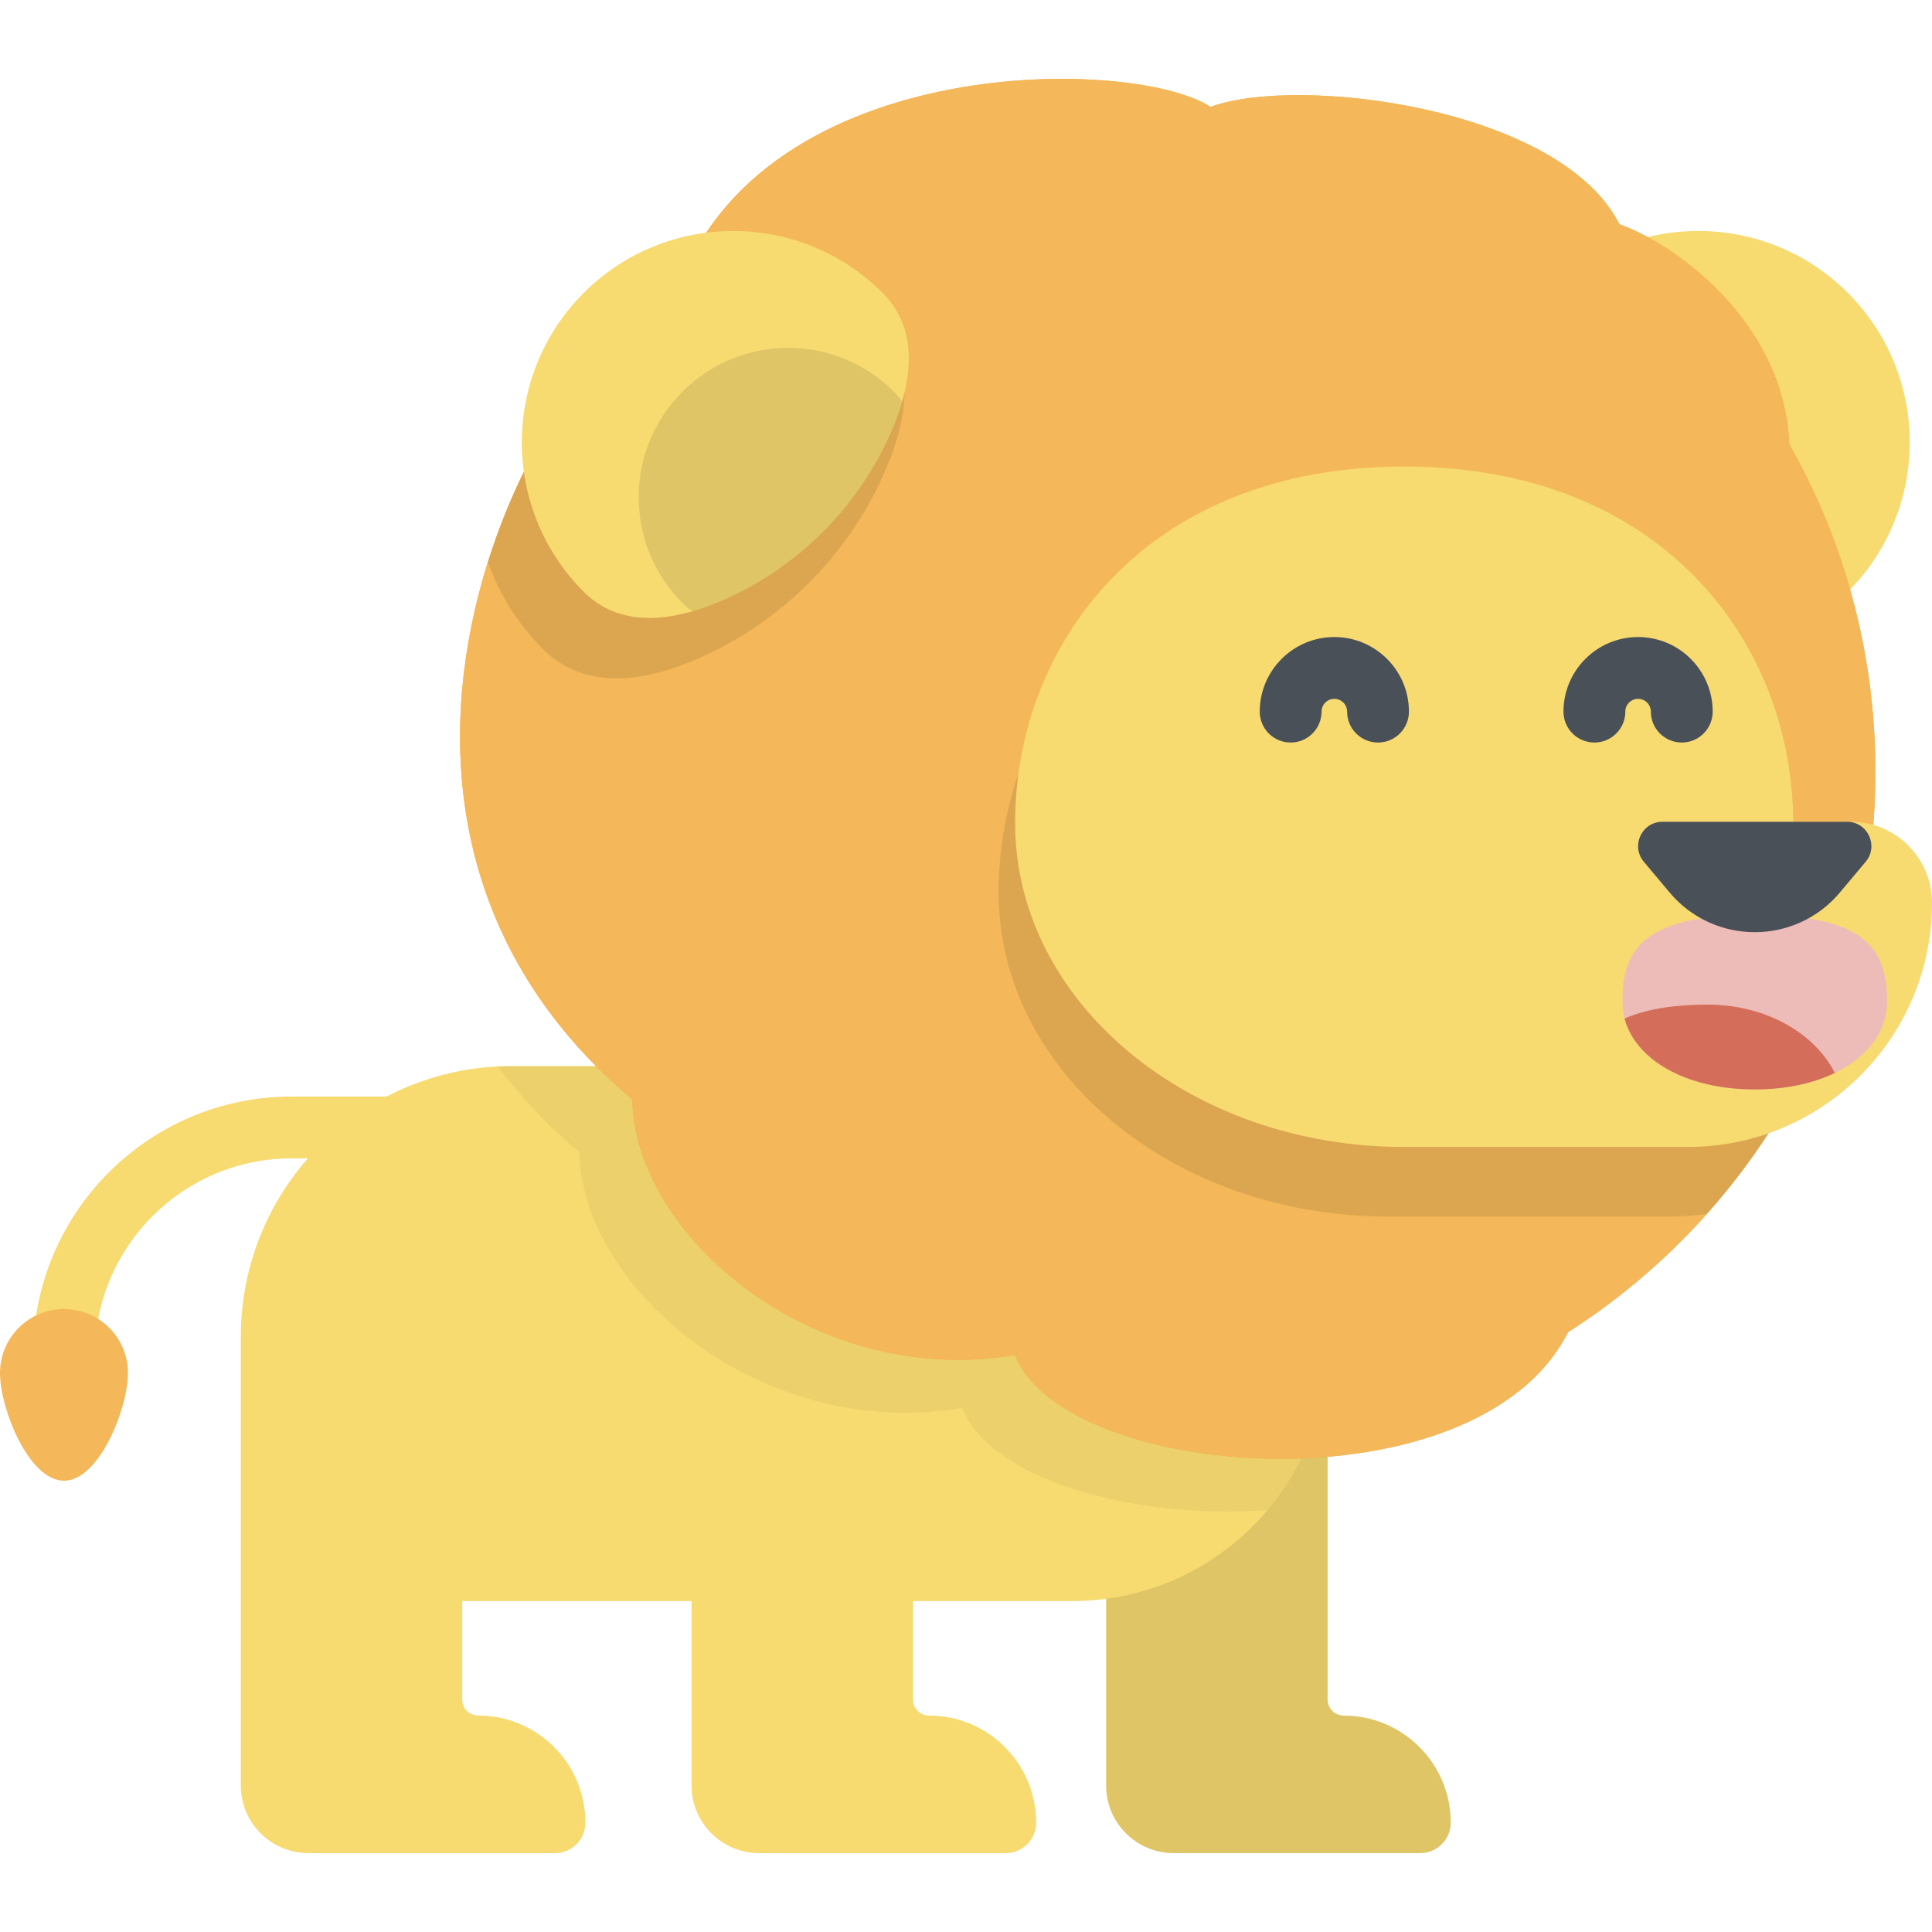<?xml version="1.0" encoding="iso-8859-1"?>
<!-- Generator: Adobe Illustrator 19.0.0, SVG Export Plug-In . SVG Version: 6.00 Build 0)  -->
<svg version="1.1" id="Layer_1" xmlns="http://www.w3.org/2000/svg" xmlns:xlink="http://www.w3.org/1999/xlink" x="0px" y="0px"
	 viewBox="0 0 512 512" style="enable-background:new 0 0 512 512;" xml:space="preserve">
<path style="fill:#F7DA70;" d="M25.145,359.111H8.763c0-37.779,30.736-68.514,68.514-68.514h34.565v16.382H77.278
	C48.532,306.978,25.145,330.365,25.145,359.111z"/>
<path style="fill:#F4B759;" d="M33.907,363.865c0-9.364-7.59-16.954-16.954-16.954S0,354.501,0,363.865
	c0,9.364,7.59,28.54,16.954,28.54S33.907,373.228,33.907,363.865z"/>
<path style="fill:#F7DA70;" d="M351.827,450.399V347.677h-58.687v125.507c0,9.891,8.018,17.909,17.909,17.909h65.348
	c4.453,0,8.061-3.609,8.061-8.061l0,0c0-15.676-12.708-28.384-28.384-28.384l0,0C353.728,454.647,351.827,452.745,351.827,450.399z"
	/>
<path style="opacity:0.1;enable-background:new    ;" d="M351.827,450.399V347.677h-58.687v125.507
	c0,9.891,8.018,17.909,17.909,17.909h65.348c4.453,0,8.061-3.609,8.061-8.061l0,0c0-15.676-12.708-28.384-28.384-28.384l0,0
	C353.728,454.647,351.827,452.745,351.827,450.399z"/>
<path style="fill:#F7DA70;" d="M135.56,282.52c-39.622,0-71.743,32.12-71.743,71.743v118.921c0,9.89,8.018,17.909,17.909,17.909
	h65.348c4.452,0,8.061-3.609,8.061-8.061l0,0c0-15.676-12.708-28.384-28.384-28.384c-2.346,0-4.247-1.901-4.247-4.247v-26.102
	h60.768v48.887c0,9.89,8.018,17.909,17.909,17.909h65.348c4.453,0,8.061-3.609,8.061-8.061l0,0
	c0-15.676-12.708-28.384-28.384-28.384c-2.346,0-4.247-1.901-4.247-4.247V424.3h42.147c37.4,0,67.719-30.318,67.719-67.719v-74.058
	H135.56V282.52z"/>
<path style="opacity:0.05;enable-background:new    ;" d="M135.56,282.52c-1.225,0-2.444,0.032-3.654,0.093
	c5.923,7.911,13.084,15.55,21.674,22.777c0.512,35.911,48.008,76.696,101.427,67.726c7.404,18.813,45.01,29.648,80.864,27.105
	c9.948-11.787,15.955-27.01,15.955-43.642v-74.058H135.56V282.52z"/>
<path style="fill:#F7DA70;" d="M410.47,77.618c21.876-21.876,57.346-21.876,79.223,0c21.876,21.877,21.876,57.346,0,79.223
	c-10.392,10.392-25.381,7.506-38.256,1.613c-18.799-8.605-33.975-23.781-42.58-42.58C402.962,102.999,400.078,88.009,410.47,77.618z
	"/>
<path style="opacity:0.1;enable-background:new    ;" d="M407.498,103.793c15.47-15.469,40.551-15.469,56.019,0
	c15.47,15.469,15.47,40.55,0,56.019c-0.853,0.853-1.753,1.566-2.686,2.178c-3.191-0.922-6.353-2.143-9.396-3.535
	c-18.799-8.605-33.975-23.781-42.58-42.58c-1.392-3.043-2.615-6.204-3.535-9.396C405.932,105.546,406.646,104.645,407.498,103.793z"
	/>
<path style="fill:#F4AC3B;" d="M474.171,117.721l0.001-0.001c-1.455-33.252-31.347-53.508-45.014-58.291
	C413.44,28.327,343.766,19.812,320.84,28.327c-21.644-13.796-122.655-14.403-142.476,52.257
	C148.942,84.763,73.712,212.4,167.585,291.385c0.512,35.91,48.008,76.696,101.427,67.726
	c13.199,33.542,122.412,41.733,146.523-6.065v-0.001c48.982-31.287,81.462-86.13,81.462-148.562
	C496.995,172.937,488.695,143.333,474.171,117.721z"/>
<path style="fill:#F4B759;" d="M474.171,117.721l0.001-0.001c-1.455-33.252-31.347-53.508-45.014-58.291
	C413.44,28.327,343.766,19.812,320.84,28.327c-21.644-13.796-122.655-14.403-142.476,52.257
	C148.942,84.763,73.712,212.4,167.585,291.385c0.512,35.91,48.008,76.696,101.427,67.726
	c13.199,33.542,122.412,41.733,146.523-6.065v-0.001c48.982-31.287,81.462-86.13,81.462-148.562
	C496.995,172.937,488.695,143.333,474.171,117.721z"/>
<path style="opacity:0.1;enable-background:new    ;" d="M486.165,236.191h-15.317c-0.164-47.296-34.627-94.154-103.101-94.154
	c-68.638,0-103.104,47.084-103.104,94.494s46.161,85.844,103.104,85.844h75.168c3.203,0,6.35-0.241,9.428-0.691
	c20.777-23.295,35.446-52.146,41.523-84.046C491.472,236.716,488.883,236.191,486.165,236.191z"/>
<path style="opacity:0.1;enable-background:new    ;" d="M232.02,83.989c-13.02-13.02-30.37-19.062-47.415-18.142
	c-2.545,4.502-4.657,9.401-6.244,14.737c-13.648,1.939-37.145,30.451-49.056,68.343c3.002,8.448,7.876,16.378,14.638,23.139
	c11.553,11.552,28.217,8.345,42.531,1.793c20.9-9.567,37.771-26.438,47.338-47.338C240.366,112.208,243.573,95.543,232.02,83.989z"
	/>
<path style="fill:#F7DA70;" d="M233.92,77.618c-21.876-21.876-57.346-21.876-79.223,0c-21.876,21.877-21.876,57.346,0,79.223
	c10.392,10.392,25.381,7.506,38.256,1.613c18.799-8.605,33.975-23.781,42.58-42.58C241.427,102.999,244.312,88.009,233.92,77.618z"
	/>
<path style="opacity:0.1;enable-background:new    ;" d="M236.892,103.793c-15.47-15.469-40.551-15.469-56.019,0
	c-15.47,15.469-15.47,40.55,0,56.019c0.853,0.853,1.753,1.566,2.686,2.178c3.19-0.922,6.352-2.143,9.396-3.535
	c18.799-8.605,33.975-23.781,42.58-42.58c1.392-3.043,2.615-6.204,3.535-9.396C238.458,105.546,237.743,104.645,236.892,103.793z"/>
<path style="fill:#F7DA70;" d="M490.533,217.779h-15.317c-0.164-47.294-34.627-94.153-103.101-94.153
	c-68.638,0-103.104,47.084-103.104,94.494s46.161,85.844,103.104,85.844h75.168c35.742,0,64.717-28.975,64.717-64.717l0,0
	C512,227.39,502.389,217.779,490.533,217.779z"/>
<path style="fill:#EDBCB9;" d="M500.09,265.562c0-12.783-4.148-23.146-35.063-23.146c-30.916,0-35.063,10.363-35.063,23.146
	c0,12.783,14.015,23.146,35.063,23.146C486.074,288.708,500.09,278.346,500.09,265.562z"/>
<path style="fill:#D46D59;" d="M452.617,266.237c-9.601,0-16.766,1.343-22.084,3.688c2.806,10.696,15.904,18.783,34.494,18.783
	c8.319,0,15.533-1.624,21.223-4.372C480.872,273.726,467.844,266.237,452.617,266.237z"/>
<g>
	<path style="fill:#4A5058;" d="M365.191,196.78c-4.525,0-8.191-3.667-8.191-8.191c0-1.868-1.519-3.386-3.386-3.386
		c-1.868,0-3.387,1.519-3.387,3.386c0,4.524-3.666,8.191-8.191,8.191c-4.525,0-8.191-3.667-8.191-8.191
		c0-10.899,8.868-19.767,19.769-19.767c10.899,0,19.767,8.868,19.767,19.767C373.382,193.112,369.716,196.78,365.191,196.78z"/>
	<path style="fill:#4A5058;" d="M445.688,196.78c-4.525,0-8.191-3.667-8.191-8.191c0-1.868-1.519-3.386-3.387-3.386
		c-1.868,0-3.387,1.519-3.387,3.386c0,4.524-3.666,8.191-8.191,8.191c-4.524,0-8.191-3.667-8.191-8.191
		c0-10.899,8.868-19.767,19.769-19.767c10.899,0,19.769,8.868,19.769,19.767C453.879,193.112,450.213,196.78,445.688,196.78z"/>
	<path style="fill:#4A5058;" d="M494.42,228.38l-6.841,8.147c-11.768,14.015-33.335,14.015-45.103,0l-6.841-8.147
		c-3.525-4.198-0.541-10.601,4.941-10.601h48.903C494.96,217.779,497.944,224.182,494.42,228.38z"/>
</g>
<g>
</g>
<g>
</g>
<g>
</g>
<g>
</g>
<g>
</g>
<g>
</g>
<g>
</g>
<g>
</g>
<g>
</g>
<g>
</g>
<g>
</g>
<g>
</g>
<g>
</g>
<g>
</g>
<g>
</g>
</svg>
